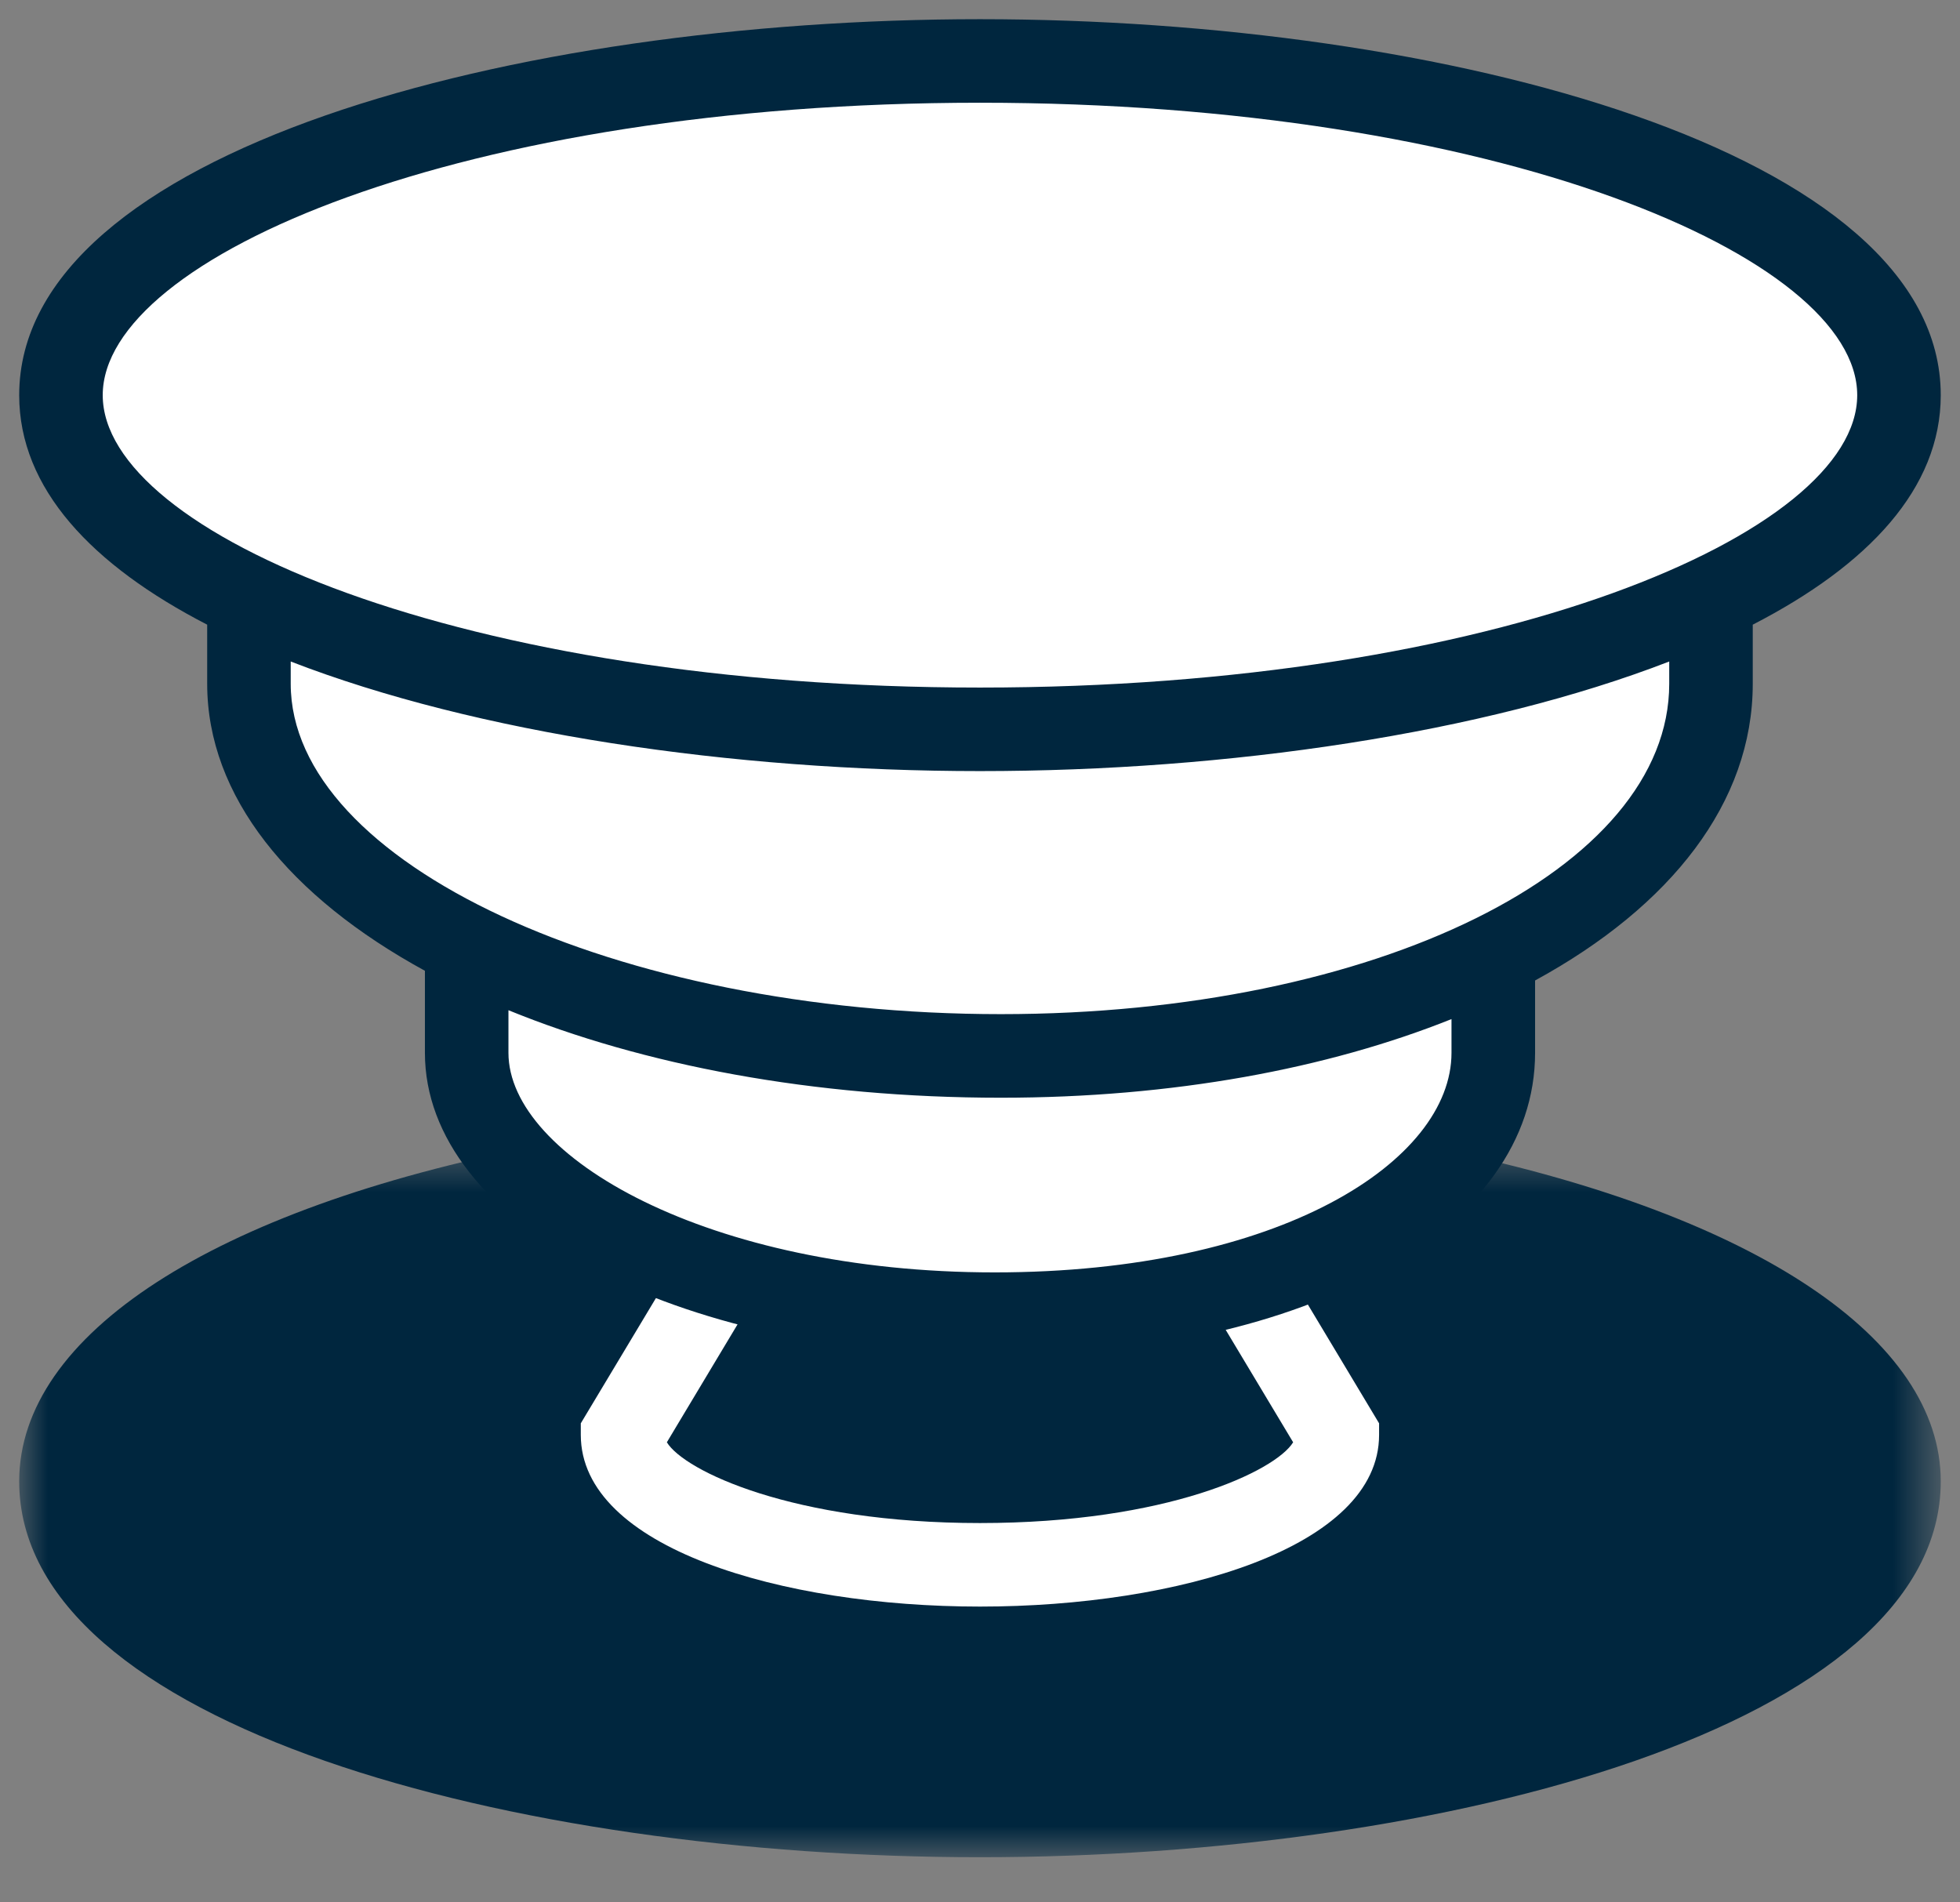 
<svg width="34px" height="33px" viewBox="0 0 34 33" version="1.1" xmlns="http://www.w3.org/2000/svg" xmlns:xlink="http://www.w3.org/1999/xlink">
    <rect x="0" y="0" width="34" height="33" fill="#808080" stroke="none"/>
    <defs>
        <polygon id="path-1" points="0 0.704 33.333 0.704 33.333 13.043 0 13.043"></polygon>
    </defs>
    <g id="symbols" stroke="none" stroke-width="1" fill="none" fill-rule="evenodd">
        <g id="components/PDP/detail-view/sm" transform="translate(-11, -477)">
            <g id="Base-Color" transform="translate(8, 474)">
                <g id="icon/pop-base-icon">
                    <g id="Group-12" transform="translate(3.333, 3.333)">
                        <g id="Group-3" transform="translate(0, 18.841)">
                            <mask id="mask-2" fill="white">
                                <use xlink:href="#path-1"></use>
                            </mask>
                            <g id="Clip-2"></g>
                            <path d="M24.772,0.788 L24.623,1.497 L9.114,1.416 L8.975,0.704 C3.355,1.804 -0,3.98 -0,6.522 C-0,10.758 8.588,13.043 16.666,13.043 C24.746,13.043 33.333,10.758 33.333,6.522 C33.333,4.056 30.133,1.913 24.772,0.788" id="Fill-1" fill="#00263E" mask="url(#mask-2)"></path>
                        </g>
                        <path d="M12.158,21.739 L10.466,24.557 C10.466,25.803 13.243,26.812 16.666,26.812 C20.091,26.812 22.866,25.803 22.866,24.557 L21.176,21.739" id="Fill-4" fill="#00263E"></path>
                        <path d="M16.667,27.536 C13.225,27.536 9.742,26.513 9.742,24.557 L9.742,24.357 L11.536,21.367 L12.778,22.112 L11.235,24.686 C11.536,25.181 13.419,26.087 16.667,26.087 C19.914,26.087 21.796,25.181 22.099,24.686 L20.555,22.112 L21.797,21.367 L23.59,24.357 L23.59,24.557 C23.59,26.513 20.107,27.536 16.667,27.536" id="Fill-6" fill="#FFFFFF"></path>
                        <path d="M32.609,6.522 C32.609,3.32 25.471,0.725 16.667,0.725 C7.862,0.725 0.725,3.32 0.725,6.522 C0.725,7.893 2.042,9.152 4.232,10.145 L3.986,10.145 L3.986,11.528 C3.986,13.3 5.429,14.903 7.762,16.07 L7.762,17.93 C7.762,20.435 11.864,22.464 16.922,22.464 C21.98,22.464 25.571,20.435 25.571,17.93 L25.571,16.248 C27.938,15.07 29.348,13.394 29.348,11.528 L29.348,10.145 L29.1,10.145 C31.291,9.152 32.609,7.893 32.609,6.522" id="Fill-8" fill="#FFFFFF"></path>
                        <path d="M16.667,11.594 C7.699,11.594 1.449,8.92 1.449,6.522 C1.449,4.123 7.699,1.449 16.667,1.449 C25.633,1.449 31.884,4.123 31.884,6.522 C31.884,8.92 25.633,11.594 16.667,11.594 L16.667,11.594 Z M28.623,11.528 C28.623,14.742 23.53,17.259 17.029,17.259 C10.352,17.259 4.71,14.635 4.71,11.528 L4.71,11.142 C7.928,12.388 12.362,13.043 16.667,13.043 C20.971,13.043 25.406,12.388 28.623,11.142 L28.623,11.528 Z M24.846,17.93 C24.846,19.803 21.883,21.739 16.92,21.739 C11.951,21.739 8.487,19.732 8.487,17.93 L8.487,17.191 C10.82,18.143 13.772,18.709 17.029,18.709 C20.014,18.709 22.694,18.206 24.846,17.345 L24.846,17.93 Z M33.333,6.522 C33.333,2.286 24.746,0 16.667,0 C8.587,0 0,2.286 0,6.522 C0,8.141 1.261,9.472 3.261,10.503 L3.261,11.528 C3.261,13.481 4.691,15.225 7.038,16.507 L7.038,17.93 C7.038,20.878 11.38,23.188 16.92,23.188 C22.352,23.188 26.296,20.978 26.296,17.93 L26.296,16.675 C28.652,15.39 30.072,13.587 30.072,11.528 L30.072,10.503 C32.074,9.472 33.333,8.141 33.333,6.522 L33.333,6.522 Z" id="Fill-10" fill="#00263E"></path>
                    </g>
                </g>
            </g>
        </g>
    </g>
</svg>
